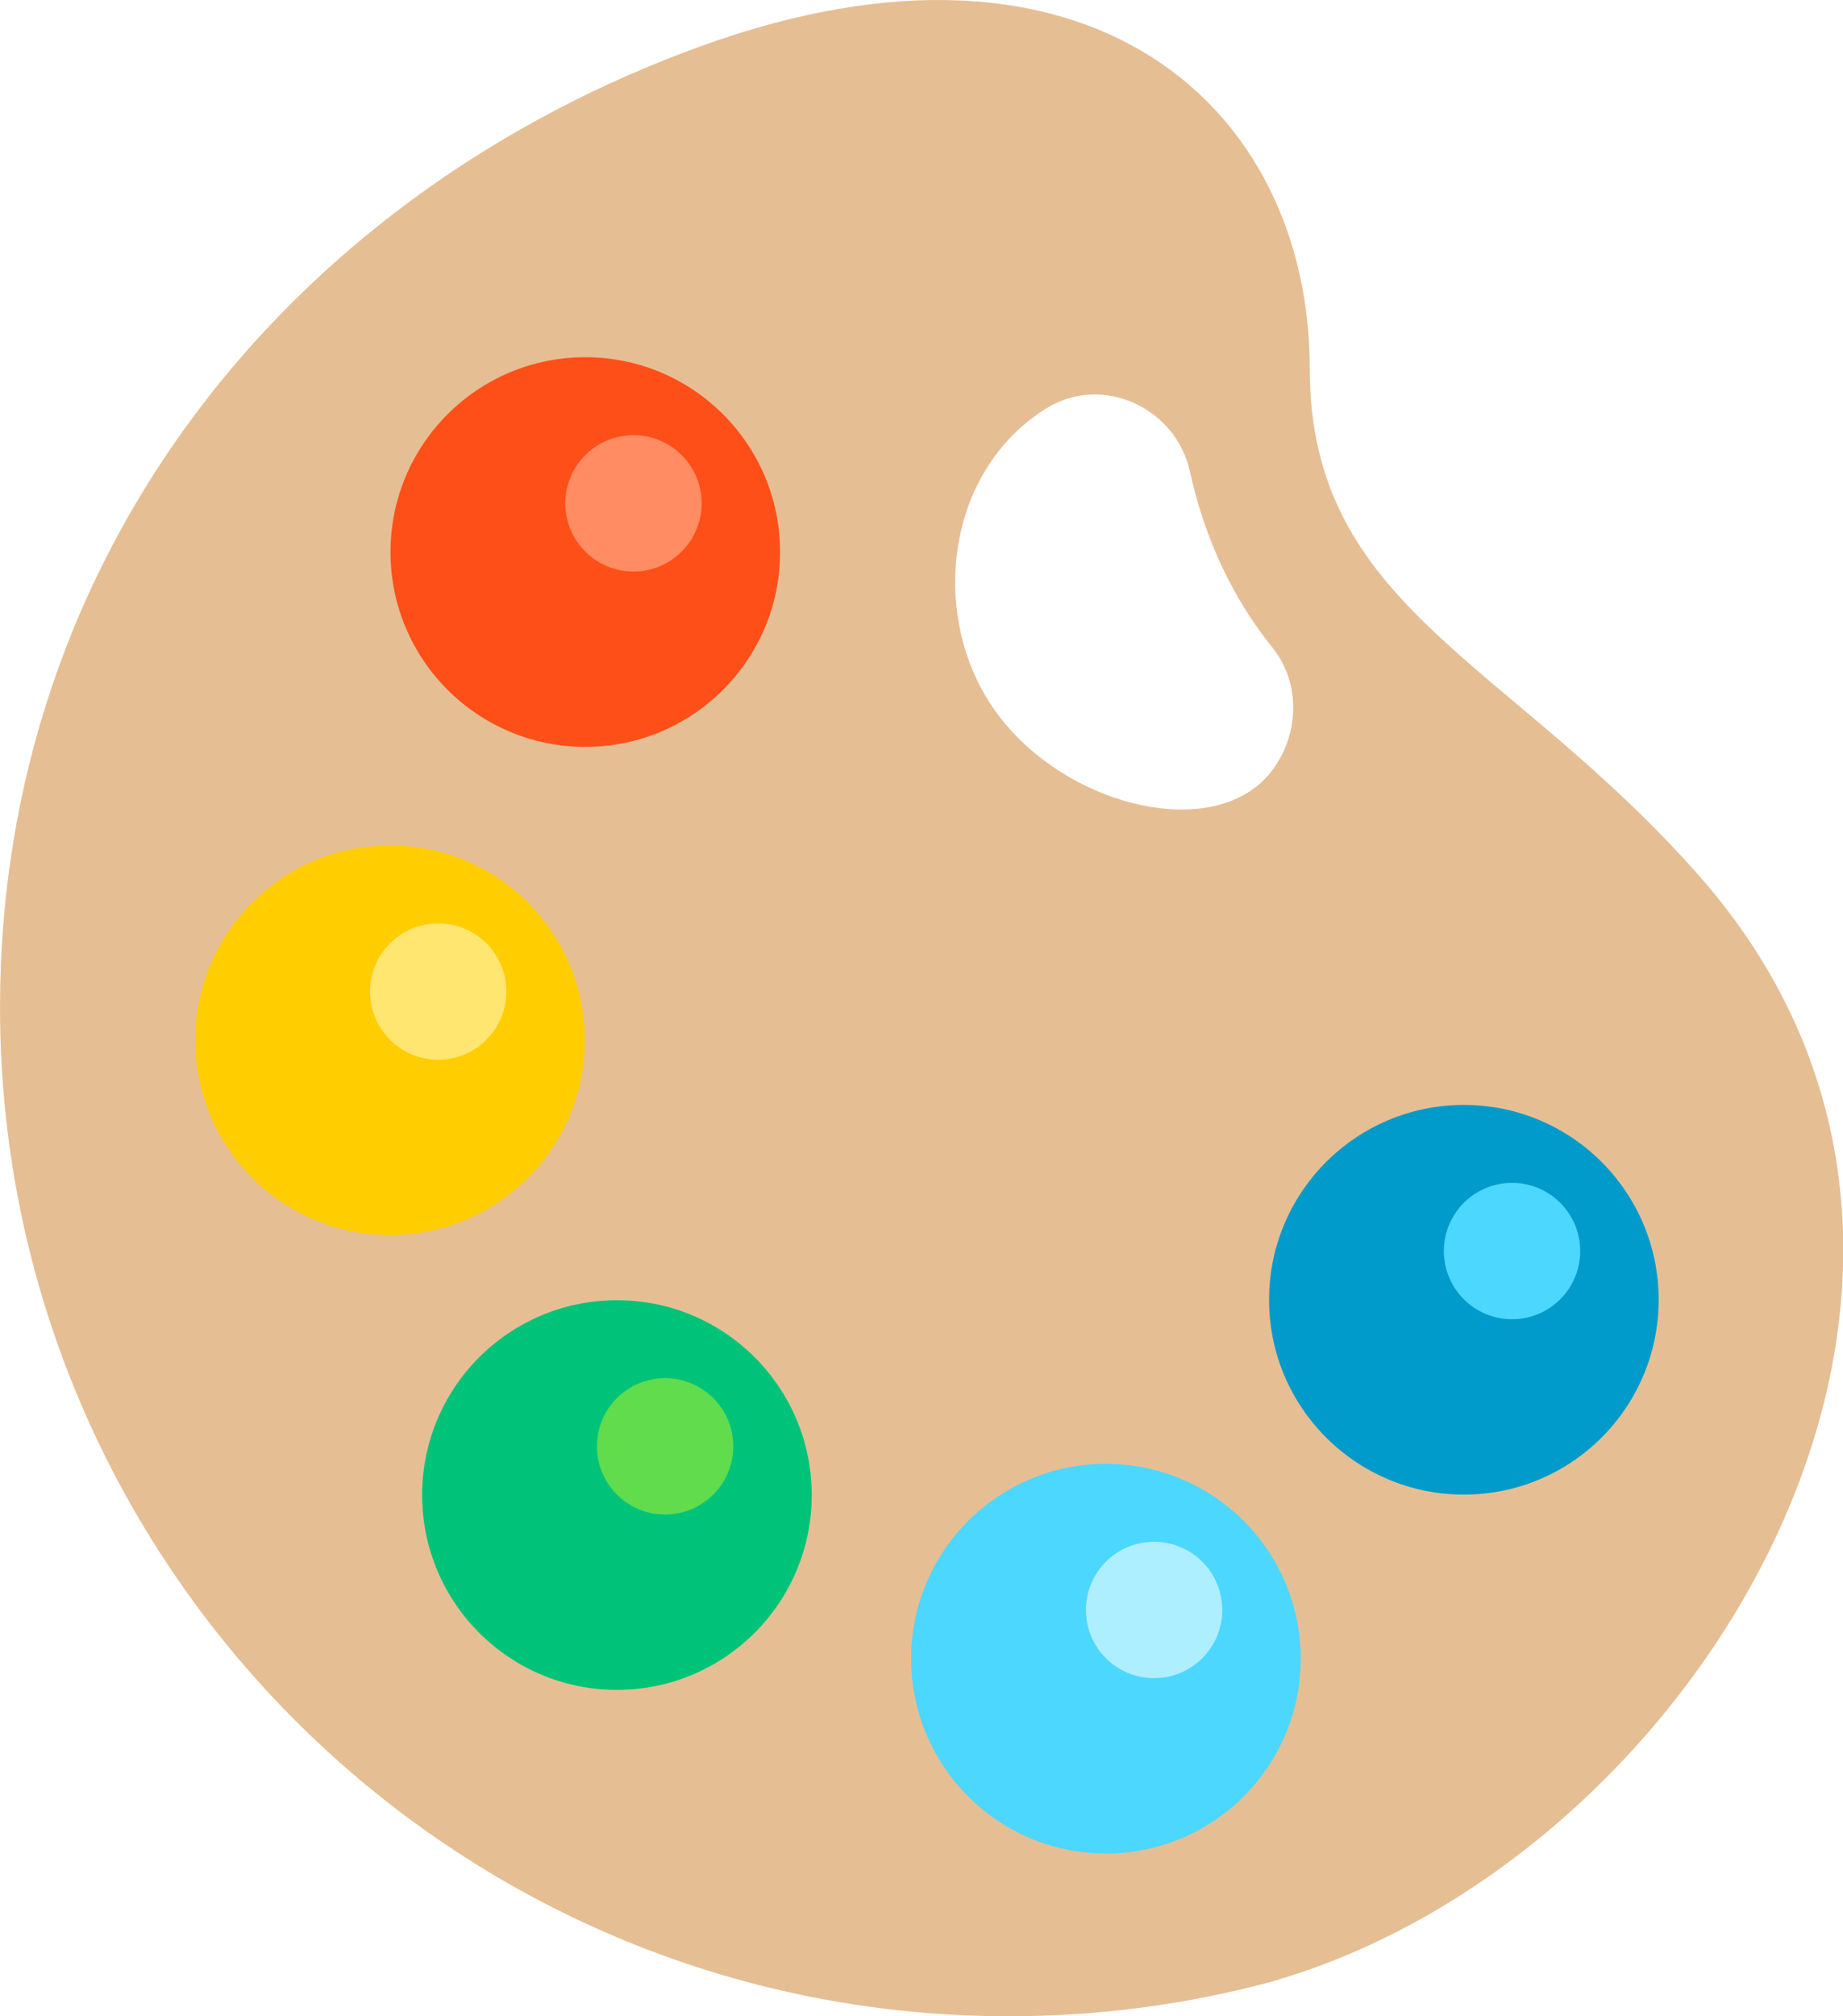 <?xml version="1.0" encoding="UTF-8" standalone="no"?>
<!-- Generator: Adobe Illustrator 19.0.0, SVG Export Plug-In . SVG Version: 6.00 Build 0)  -->

<svg
   xmlns:dc="http://purl.org/dc/elements/1.1/"
   xmlns:cc="http://creativecommons.org/ns#"
   xmlns:rdf="http://www.w3.org/1999/02/22-rdf-syntax-ns#"
   xmlns:svg="http://www.w3.org/2000/svg"
   xmlns="http://www.w3.org/2000/svg"
   xmlns:sodipodi="http://sodipodi.sourceforge.net/DTD/sodipodi-0.dtd"
   xmlns:inkscape="http://www.inkscape.org/namespaces/inkscape"
   version="1.1"
   id="Layer_1"
   x="0px"
   y="0px"
   viewBox="0 0 1382.418 1511.811"
   xml:space="preserve"
   sodipodi:docname="palette.svg"
   width="1382.418"
   height="1511.811"
   inkscape:version="0.92.2 (5c3e80d, 2017-08-06)"><defs
     id="defs81" /><sodipodi:namedview
     pagecolor="#ffffff"
     bordercolor="#666666"
     borderopacity="1"
     objecttolerance="10"
     gridtolerance="10"
     guidetolerance="10"
     inkscape:pageopacity="0"
     inkscape:pageshadow="2"
     inkscape:window-width="1920"
     inkscape:window-height="1017"
     id="namedview79"
     showgrid="false"
     fit-margin-top="0"
     fit-margin-left="0"
     fit-margin-right="0"
     fit-margin-bottom="0"
     inkscape:zoom="0.47621161"
     inkscape:cx="247.58007"
     inkscape:cy="132.29409"
     inkscape:window-x="-8"
     inkscape:window-y="-8"
     inkscape:window-maximized="1"
     inkscape:current-layer="Layer_1" /><g
     id="g46"
     transform="matrix(3.051,0,0,3.051,-64.697,8.4235896e-4)"><g
       id="g4"><path
         style="fill:#e6be94"
         d="m 439.208,215.578 c -46.975,-53.529 -96,-65.973 -96,-125 0,-64.333 -54.333,-113.667 -149.429,-79.321 C 91.816,48.083 21.208,136.911 21.208,247.578 c 0,136.966 111.033,248 248,248 22.527,0 44.354,-3.004 65.099,-8.632 l -0.006,-0.026 C 439.208,456.578 525.208,313.578 439.208,215.578 Z M 333.709,189.69 c -14.501,18.555 -54.668,7.707 -70.17,-18.547 -13.664,-23.14 -8.664,-56.232 14.988,-70.822 13.71,-8.457 31.791,-0.135 35.231,15.602 2.8,12.806 8.543,28.671 20.239,43.187 7.128,8.85 6.71,21.626 -0.288,30.58 z"
         id="path2"
         inkscape:connector-curvature="0" /></g><g
       id="g8"><circle
         style="fill:#ff4f19"
         cx="165.098"
         cy="135.688"
         r="47.89"
         id="circle6" /></g><g
       id="g12"><circle
         style="fill:#ff8c62"
         cx="176.94"
         cy="123.715"
         r="16.762"
         id="circle10" /></g><g
       id="g16"><circle
         style="fill:#ffcd00"
         cx="117.098"
         cy="255.688"
         r="47.89"
         id="circle14" /></g><g
       id="g20"><circle
         style="fill:#ffe671"
         cx="128.94"
         cy="243.715"
         r="16.762"
         id="circle18" /></g><g
       id="g24"><circle
         style="fill:#00c37a"
         cx="172.879"
         cy="367.469"
         r="47.89"
         id="circle22" /></g><g
       id="g28"><circle
         style="fill:#60dc4d"
         cx="184.72"
         cy="355.496"
         r="16.762"
         id="circle26" /></g><g
       id="g32"><circle
         style="fill:#4cd7ff"
         cx="293.098"
         cy="407.688"
         r="47.89"
         id="circle30" /></g><g
       id="g36"><circle
         style="fill:#aeefff"
         cx="304.939"
         cy="395.715"
         r="16.762"
         id="circle34" /></g><g
       id="g40"><circle
         style="fill:#009bca"
         cx="381.098"
         cy="319.469"
         r="47.89"
         id="circle38" /></g><g
       id="g44"><circle
         style="fill:#4cd7ff"
         cx="392.939"
         cy="307.496"
         r="16.762"
         id="circle42" /></g></g><g
     id="g48"
     transform="matrix(3.051,0,0,3.051,-64.697,8.4235896e-4)" /><g
     id="g50"
     transform="matrix(3.051,0,0,3.051,-64.697,8.4235896e-4)" /><g
     id="g52"
     transform="matrix(3.051,0,0,3.051,-64.697,8.4235896e-4)" /><g
     id="g54"
     transform="matrix(3.051,0,0,3.051,-64.697,8.4235896e-4)" /><g
     id="g56"
     transform="matrix(3.051,0,0,3.051,-64.697,8.4235896e-4)" /><g
     id="g58"
     transform="matrix(3.051,0,0,3.051,-64.697,8.4235896e-4)" /><g
     id="g60"
     transform="matrix(3.051,0,0,3.051,-64.697,8.4235896e-4)" /><g
     id="g62"
     transform="matrix(3.051,0,0,3.051,-64.697,8.4235896e-4)" /><g
     id="g64"
     transform="matrix(3.051,0,0,3.051,-64.697,8.4235896e-4)" /><g
     id="g66"
     transform="matrix(3.051,0,0,3.051,-64.697,8.4235896e-4)" /><g
     id="g68"
     transform="matrix(3.051,0,0,3.051,-64.697,8.4235896e-4)" /><g
     id="g70"
     transform="matrix(3.051,0,0,3.051,-64.697,8.4235896e-4)" /><g
     id="g72"
     transform="matrix(3.051,0,0,3.051,-64.697,8.4235896e-4)" /><g
     id="g74"
     transform="matrix(3.051,0,0,3.051,-64.697,8.4235896e-4)" /><g
     id="g76"
     transform="matrix(3.051,0,0,3.051,-64.697,8.4235896e-4)" /></svg>